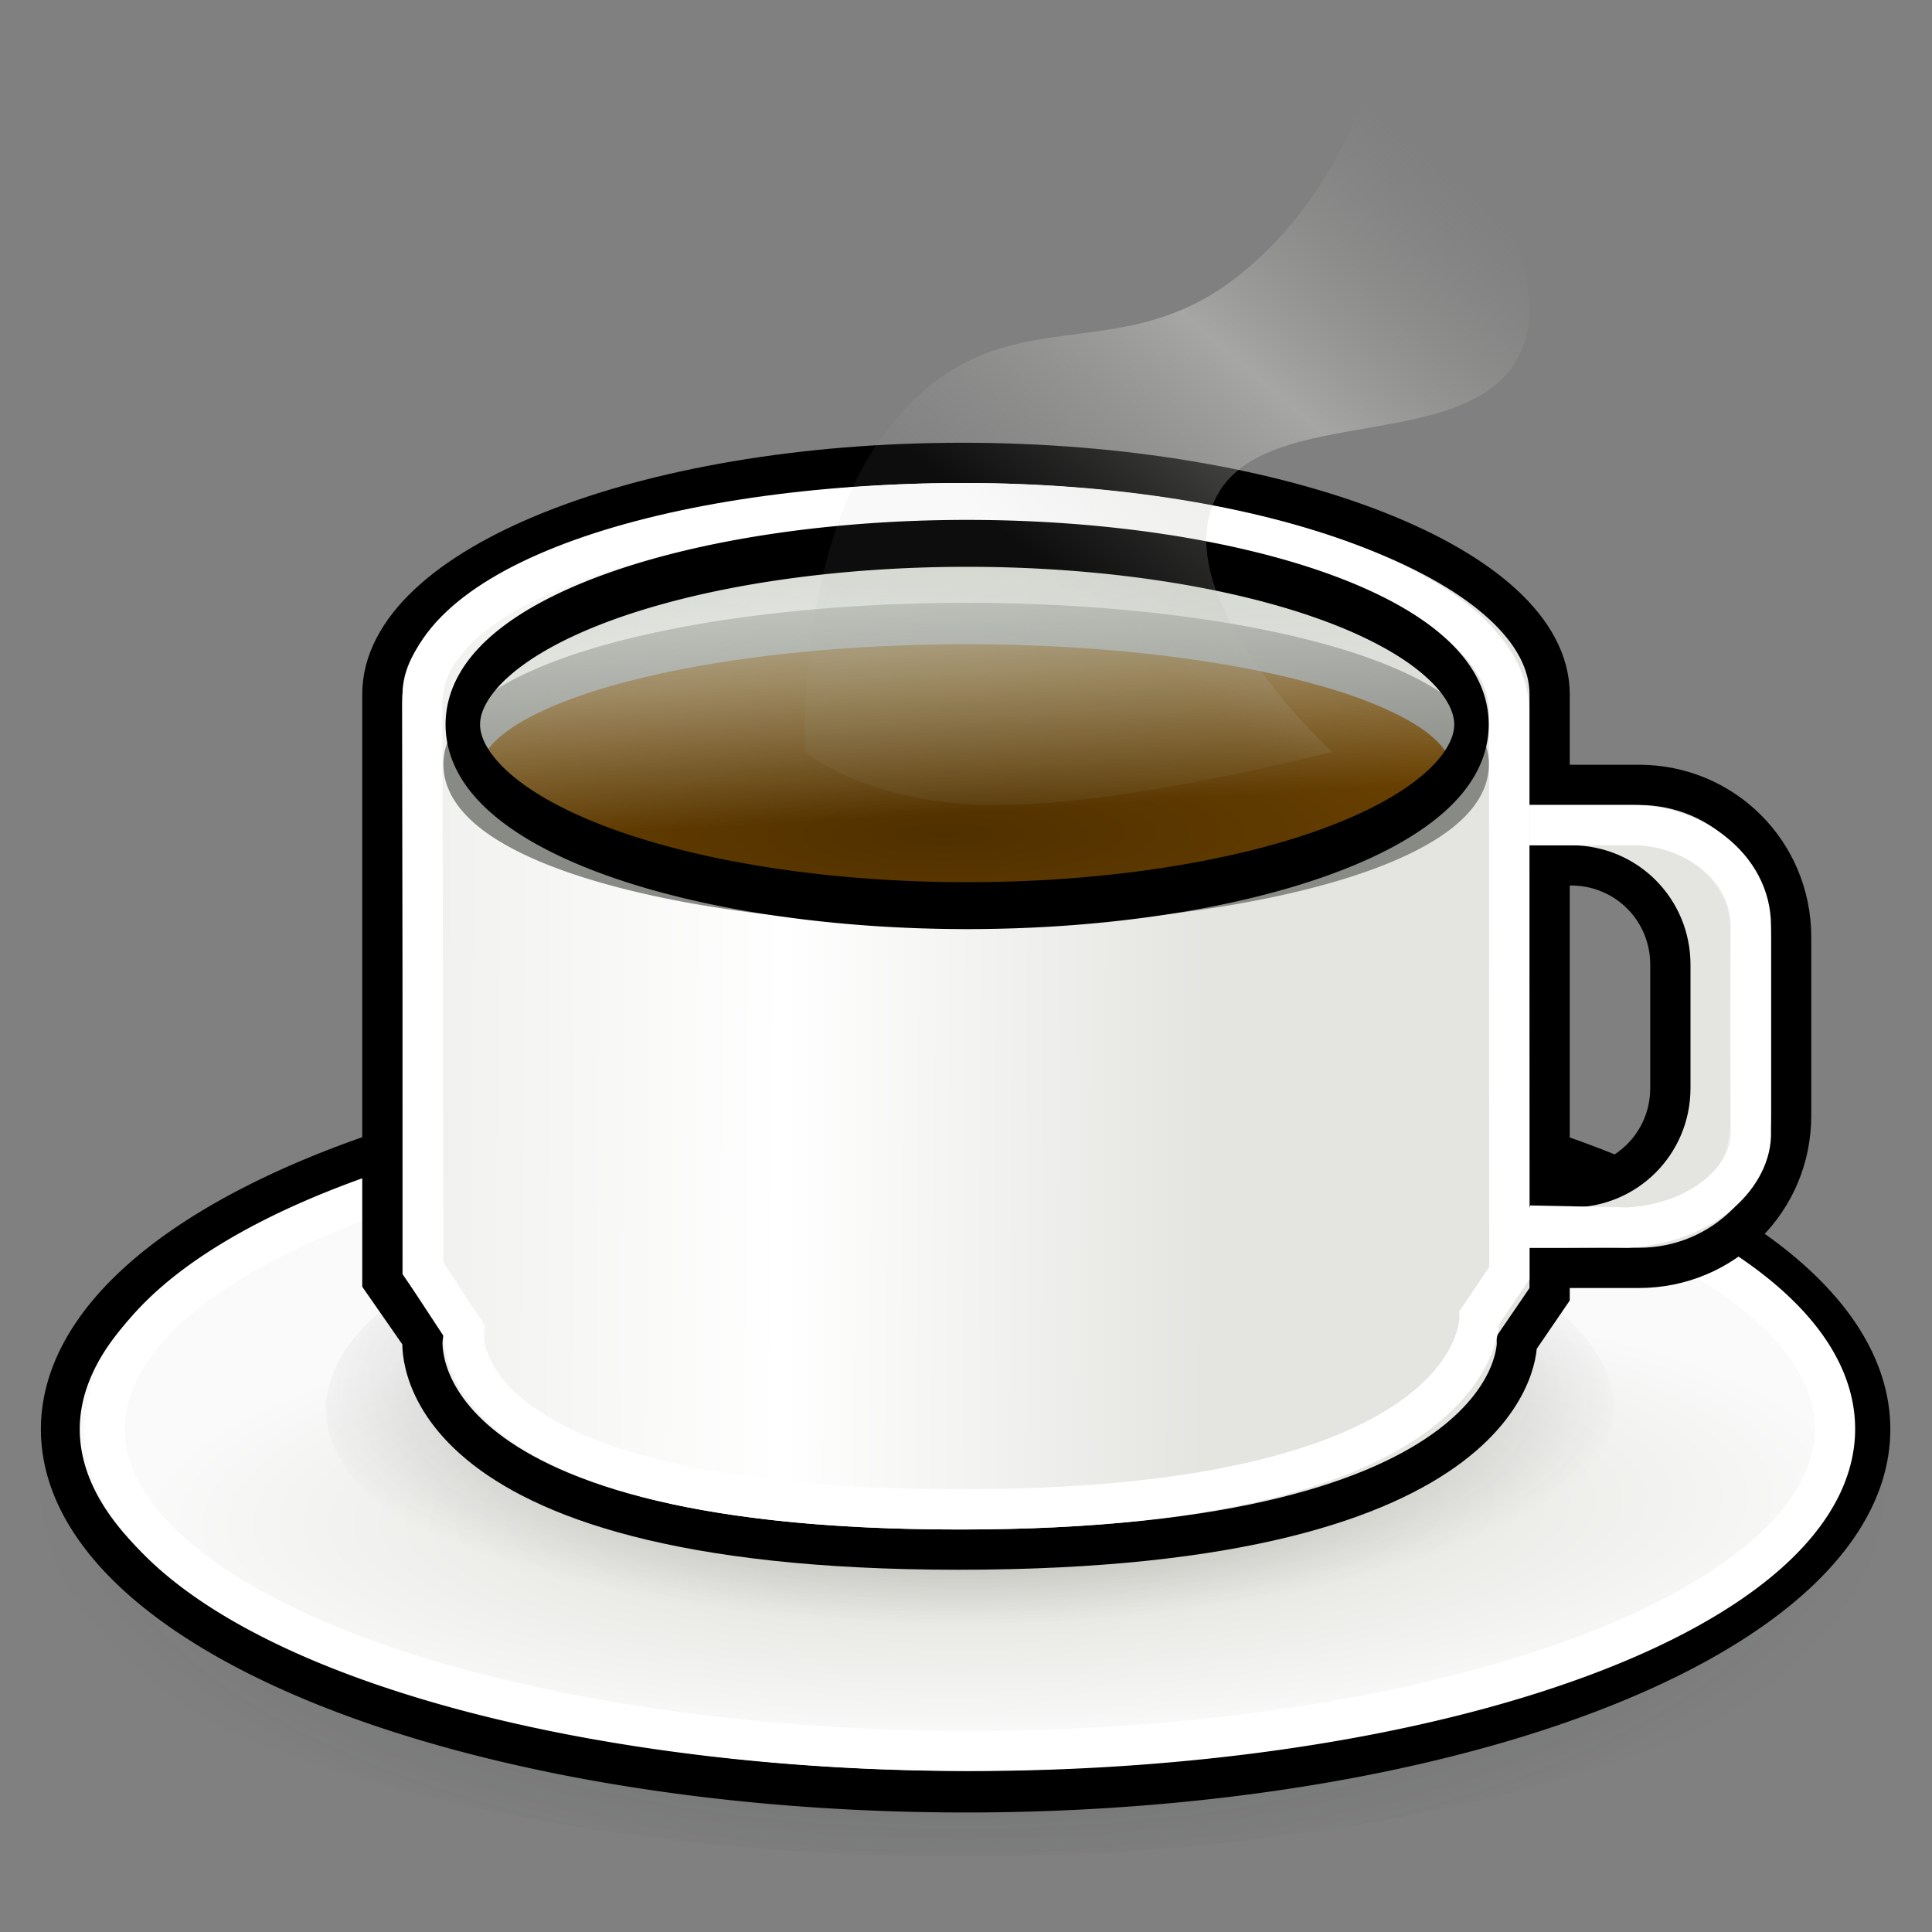 <?xml version="1.0" encoding="UTF-8" standalone="no"?>
<!-- Created with Inkscape (http://www.inkscape.org/) -->

<svg
   xmlns:dc="http://purl.org/dc/elements/1.1/"
   xmlns:cc="http://creativecommons.org/ns#"
   xmlns:rdf="http://www.w3.org/1999/02/22-rdf-syntax-ns#"
   xmlns:svg="http://www.w3.org/2000/svg"
   xmlns="http://www.w3.org/2000/svg"
   xmlns:xlink="http://www.w3.org/1999/xlink"
   xmlns:sodipodi="http://sodipodi.sourceforge.net/DTD/sodipodi-0.dtd"
   xmlns:inkscape="http://www.inkscape.org/namespaces/inkscape"
   width="48px"
   height="48px"
   id="svg4908"
   sodipodi:version="0.32"
   inkscape:version="0.47 r22583"
   sodipodi:docname="typing-monitor.svg"
   inkscape:output_extension="org.inkscape.output.svg.inkscape"
   inkscape:export-filename="/home/andreas/project/application icons/48x48/typing-monitor.png"
   inkscape:export-xdpi="90"
   inkscape:export-ydpi="90"
   sodipodi:modified="TRUE"
   version="1.1">
  <rect width="100%" height="100%" fill="#808080" stroke="none"/>
  <defs
     id="defs4910">
    <linearGradient
       inkscape:collect="always"
       id="linearGradient3631">
      <stop
         style="stop-color:#d3d7cf;stop-opacity:1;"
         offset="0"
         id="stop3633" />
      <stop
         style="stop-color:#d3d7cf;stop-opacity:0;"
         offset="1"
         id="stop3635" />
    </linearGradient>
    <inkscape:perspective
       sodipodi:type="inkscape:persp3d"
       inkscape:vp_x="0 : 24 : 1"
       inkscape:vp_y="0 : 1000 : 0"
       inkscape:vp_z="48 : 24 : 1"
       inkscape:persp3d-origin="24 : 16 : 1"
       id="perspective53" />
    <linearGradient
       inkscape:collect="always"
       id="linearGradient7007">
      <stop
         style="stop-color:#ffffff;stop-opacity:1;"
         offset="0"
         id="stop7009" />
      <stop
         style="stop-color:#ffffff;stop-opacity:0;"
         offset="1"
         id="stop7011" />
    </linearGradient>
    <linearGradient
       inkscape:collect="always"
       id="linearGradient6997">
      <stop
         style="stop-color:#2e3436;stop-opacity:1;"
         offset="0"
         id="stop6999" />
      <stop
         style="stop-color:#2e3436;stop-opacity:0;"
         offset="1"
         id="stop7001" />
    </linearGradient>
    <linearGradient
       inkscape:collect="always"
       id="linearGradient6987">
      <stop
         style="stop-color:#503000;stop-opacity:1"
         offset="0"
         id="stop6989" />
      <stop
         style="stop-color:#6f4501;stop-opacity:1"
         offset="1"
         id="stop6991" />
    </linearGradient>
    <linearGradient
       inkscape:collect="always"
       id="linearGradient6979">
      <stop
         style="stop-color:#ffffff;stop-opacity:1;"
         offset="0"
         id="stop6981" />
      <stop
         style="stop-color:#ffffff;stop-opacity:0;"
         offset="1"
         id="stop6983" />
    </linearGradient>
    <linearGradient
       inkscape:collect="always"
       id="linearGradient5962">
      <stop
         style="stop-color:#d8d8d0;stop-opacity:1"
         offset="0"
         id="stop5964" />
      <stop
         style="stop-color:#fafafa;stop-opacity:1"
         offset="1"
         id="stop5966" />
    </linearGradient>
    <linearGradient
       id="linearGradient5952">
      <stop
         style="stop-color:#a9ada4;stop-opacity:0.165;"
         offset="0"
         id="stop5954" />
      <stop
         id="stop5960"
         offset="0.5"
         style="stop-color:#dbdcd9;stop-opacity:0.949;" />
      <stop
         style="stop-color:#9fa399;stop-opacity:0;"
         offset="1"
         id="stop5956" />
    </linearGradient>
    <linearGradient
       id="linearGradient5938">
      <stop
         style="stop-color:#eeeeec;stop-opacity:1;"
         offset="0"
         id="stop5940" />
      <stop
         id="stop5946"
         offset="0.5"
         style="stop-color:#ffffff;stop-opacity:1;" />
      <stop
         style="stop-color:#e4e4e1;stop-opacity:1;"
         offset="1"
         id="stop5942" />
    </linearGradient>
    <linearGradient
       inkscape:collect="always"
       id="linearGradient5918">
      <stop
         style="stop-color:#555753;stop-opacity:1;"
         offset="0"
         id="stop5920" />
      <stop
         style="stop-color:#555753;stop-opacity:0;"
         offset="1"
         id="stop5922" />
    </linearGradient>
    <radialGradient
       inkscape:collect="always"
       xlink:href="#linearGradient5918"
       id="radialGradient5924"
       cx="24.234"
       cy="36.634"
       fx="24.234"
       fy="36.634"
       r="16.061"
       gradientTransform="matrix(1.042,3.4062366e-7,0,0.234,-1.017,29.144)"
       gradientUnits="userSpaceOnUse" />
    <linearGradient
       inkscape:collect="always"
       xlink:href="#linearGradient5938"
       id="linearGradient5944"
       x1="9.089"
       y1="29.413"
       x2="30.002"
       y2="29.514"
       gradientUnits="userSpaceOnUse"
       gradientTransform="matrix(1.003,0,0,1,-0.118,-2)" />
    <linearGradient
       inkscape:collect="always"
       xlink:href="#linearGradient5952"
       id="linearGradient5958"
       x1="26.005"
       y1="16.791"
       x2="35.895"
       y2="5.382"
       gradientUnits="userSpaceOnUse"
       gradientTransform="matrix(0.947,0,0,0.927,2,-0.853)" />
    <radialGradient
       inkscape:collect="always"
       xlink:href="#linearGradient5962"
       id="radialGradient5968"
       cx="17.504"
       cy="38.896"
       fx="17.504"
       fy="38.896"
       r="22.161"
       gradientTransform="matrix(0.931,-1.7410792e-2,4.7534748e-3,0.232,7.944,28.267)"
       gradientUnits="userSpaceOnUse" />
    <linearGradient
       inkscape:collect="always"
       xlink:href="#linearGradient6979"
       id="linearGradient6985"
       x1="38.857"
       y1="31.5"
       x2="40.643"
       y2="31.5"
       gradientUnits="userSpaceOnUse"
       gradientTransform="translate(0,-1)" />
    <radialGradient
       inkscape:collect="always"
       xlink:href="#linearGradient6987"
       id="radialGradient6993"
       cx="23.993"
       cy="28.919"
       fx="23.993"
       fy="28.919"
       r="14.692"
       gradientTransform="matrix(1.307,-1.1013411e-2,2.7605408e-3,0.292,-7.268,16.224)"
       gradientUnits="userSpaceOnUse" />
    <radialGradient
       inkscape:collect="always"
       xlink:href="#linearGradient6997"
       id="radialGradient7003"
       cx="24.267"
       cy="40.096"
       fx="24.267"
       fy="40.096"
       r="23.964"
       gradientTransform="matrix(0.954,-7.3807993e-6,-2.5091472e-8,0.269,1.133,29.96)"
       gradientUnits="userSpaceOnUse" />
    <radialGradient
       inkscape:collect="always"
       xlink:href="#linearGradient7007"
       id="radialGradient7013"
       cx="43.552"
       cy="25.449"
       fx="43.552"
       fy="25.449"
       r="1.244"
       gradientTransform="matrix(2.879,0,0,3.778,-81.82,-70.701)"
       gradientUnits="userSpaceOnUse" />
    <linearGradient
       inkscape:collect="always"
       xlink:href="#linearGradient3631"
       id="linearGradient3639"
       x1="21.541"
       y1="18.391"
       x2="21.809"
       y2="24.484"
       gradientUnits="userSpaceOnUse" />
  </defs>
  <sodipodi:namedview
     id="base"
     pagecolor="#ffffff"
     bordercolor="#666666"
     borderopacity="1.0"
     inkscape:pageopacity="0"
     inkscape:pageshadow="2"
     inkscape:zoom="8.9936709"
     inkscape:cx="23.892857"
     inkscape:cy="24.428571"
     inkscape:current-layer="layer1"
     showgrid="false"
     inkscape:grid-bbox="true"
     inkscape:document-units="px"
     inkscape:window-width="1280"
     inkscape:window-height="800"
     inkscape:window-x="-4"
     inkscape:window-y="-26"
     inkscape:window-maximized="0" />
  <g
     id="layer1"
     inkscape:label="Layer 1"
     inkscape:groupmode="layer">
    <path
       sodipodi:type="arc"
       style="opacity:0.44;fill:url(#radialGradient7003);fill-opacity:1.0;stroke:none;stroke-width:1;stroke-linecap:round;stroke-linejoin:miter;stroke-miterlimit:4;stroke-dasharray:none;stroke-dashoffset:0;stroke-opacity:1"
       id="path6995"
       sodipodi:cx="24.25"
       sodipodi:cy="40.75"
       sodipodi:rx="23.964285"
       sodipodi:ry="5.8928571"
       d="M 48.214 40.75 A 23.964 5.893 0 1 1  0.286,40.75 A 23.964 5.893 0 1 1  48.214 40.75 z"
       transform="matrix(1.006,0,0,1.539,-0.502,-25.659)" />
    <path
       sodipodi:type="arc"
       style="opacity:1;fill:url(#radialGradient5968);fill-opacity:1;stroke:#000000;stroke-width:0.93;stroke-linecap:round;stroke-linejoin:miter;stroke-miterlimit:4;stroke-dasharray:none;stroke-dashoffset:0;stroke-opacity:1"
       id="path5912"
       sodipodi:cx="23.587063"
       sodipodi:cy="35.171062"
       sodipodi:rx="21.667772"
       sodipodi:ry="8.0812206"
       d="M 45.255 35.171 A 21.668 8.081 0 1 1  1.919,35.171 A 21.668 8.081 0 1 1  45.255 35.171 z"
       transform="matrix(1.038,0,0,1.114,-0.493,-3.67)" />
    <path
       sodipodi:type="arc"
       style="opacity:0.668;fill:url(#radialGradient5924);fill-opacity:1;stroke:none;stroke-width:1;stroke-linecap:round;stroke-linejoin:miter;stroke-miterlimit:4;stroke-dasharray:none;stroke-dashoffset:0;stroke-opacity:1"
       id="path5916"
       sodipodi:cx="24.496199"
       sodipodi:cy="38.049999"
       sodipodi:rx="16.061426"
       sodipodi:ry="3.8385797"
       d="M 40.558 38.05 A 16.061 3.839 0 1 1  8.435,38.05 A 16.061 3.839 0 1 1  40.558 38.05 z"
       transform="matrix(0.996,0,0,1.563,-0.301,-24.475)" />
    <path
       sodipodi:type="arc"
       style="opacity:1;fill:none;fill-opacity:1;stroke:#ffffff;stroke-width:1.009;stroke-linecap:round;stroke-linejoin:miter;stroke-miterlimit:4;stroke-dasharray:none;stroke-dashoffset:0;stroke-opacity:1"
       id="path5970"
       sodipodi:cx="23.587063"
       sodipodi:cy="35.171062"
       sodipodi:rx="21.667772"
       sodipodi:ry="8.0812206"
       d="M 45.255 35.171 A 21.668 8.081 0 1 1  1.919,35.171 A 21.668 8.081 0 1 1  45.255 35.171 z"
       transform="matrix(0.992,0,0,0.99,0.697,0.682)" />
    <path
       style="opacity:1;fill:url(#linearGradient5944);fill-opacity:1;stroke:#000000;stroke-width:1;stroke-linecap:round;stroke-linejoin:miter;stroke-miterlimit:4;stroke-dasharray:none;stroke-dashoffset:0;stroke-opacity:1"
       d="M 23.906,11.5 C 15.953,11.5 9.5,14.083 9.5,17.25 L 9.5,31.812 L 10.5,33.25 C 10.5,33.25 9.821,38.5 23.812,38.5 C 37.893,38.5 37.688,33.344 37.688,33.344 L 38.5,32.156 L 38.5,31.5 L 40.719,31.5 C 42.819,31.5 44.5,29.819 44.5,27.719 L 44.5,23.281 C 44.5,21.181 42.819,19.5 40.719,19.5 L 38.5,19.5 L 38.5,17.25 C 38.5,14.083 31.859,11.5 23.906,11.5 z M 38.5,21.5 L 39.031,21.5 C 40.404,21.5 41.5,22.596 41.5,23.969 L 41.5,27.031 C 41.5,28.404 40.404,29.5 39.031,29.5 L 38.5,29.5 L 38.5,21.5 z "
       id="path5905" />
    <path
       style="opacity:1;fill:none;fill-opacity:1;stroke:#ffffff;stroke-width:1;stroke-linecap:round;stroke-linejoin:miter;stroke-miterlimit:4;stroke-dasharray:none;stroke-dashoffset:0;stroke-opacity:1"
       d="M 23.96,12.5 C 16.581,12.5 10.491,14.527 10.491,17.459 L 10.516,31.514 L 11.527,33.054 C 11.527,33.054 10.902,37.5 23.884,37.5 C 36.949,37.5 36.758,32.728 36.758,32.728 L 37.5,31.63 L 37.494,17.686 C 37.494,14.754 31.34,12.5 23.96,12.5 z "
       id="path5928"
       sodipodi:nodetypes="ccccscccc" />
    <path
       sodipodi:type="arc"
       style="opacity:1;fill:url(#radialGradient6993);fill-opacity:1;stroke:#888a85;stroke-width:1.099;stroke-linecap:round;stroke-linejoin:miter;stroke-miterlimit:4;stroke-dasharray:none;stroke-dashoffset:0;stroke-opacity:1"
       id="path5948"
       sodipodi:cx="24.748737"
       sodipodi:cy="22.544155"
       sodipodi:rx="14.142136"
       sodipodi:ry="3.7375643"
       d="M 38.891 22.544 A 14.142 3.738 0 1 1  10.607,22.544 A 14.142 3.738 0 1 1  38.891 22.544 z"
       transform="matrix(0.884,0,0,0.936,2.125,-2.111)" />
    <path
       sodipodi:type="arc"
       style="opacity:1;fill:url(#linearGradient3639);fill-opacity:1;stroke:#000000;stroke-width:0.968;stroke-linecap:round;stroke-linejoin:miter;stroke-miterlimit:4;stroke-dasharray:none;stroke-dashoffset:0;stroke-opacity:1"
       id="path5910"
       sodipodi:cx="24.748737"
       sodipodi:cy="22.544155"
       sodipodi:rx="14.142136"
       sodipodi:ry="3.7375643"
       d="M 38.891 22.544 A 14.142 3.738 0 1 1  10.607,22.544 A 14.142 3.738 0 1 1  38.891 22.544 z"
       transform="matrix(0.886,0,0,1.204,2.101,-9.143)" />
    <path
       style="opacity:0.44;fill:url(#linearGradient5958);fill-opacity:1;fill-rule:evenodd;stroke:none;stroke-width:1px;stroke-linecap:butt;stroke-linejoin:miter;stroke-opacity:1"
       d="M 20.01,18.678 C 20.01,18.678 19.712,13.207 22.389,10.26 C 25.065,7.314 27.741,9.208 30.715,6.893 C 33.688,4.578 34.283,1 34.283,1 C 34.283,1 38.875,5.724 37.851,8.576 C 36.827,11.429 31.377,9.885 30.188,12.41 C 28.998,14.936 33.093,18.678 33.093,18.678 C 33.093,18.678 28.052,20 24.781,20 C 21.51,20 20.01,18.678 20.01,18.678 z "
       id="path5950"
       sodipodi:nodetypes="czzczzczc" />
    <path
       style="fill:none;fill-rule:evenodd;stroke:#ffffff;stroke-width:1px;stroke-linecap:butt;stroke-linejoin:miter;stroke-opacity:1"
       d="M 38,20.5 L 40.577,20.5 C 42.035,20.5 43.5,21.526 43.5,23 L 43.5,28.217 C 43.464,29.281 42.266,30.395 40.437,30.499 L 38,30.449"
       id="path6959"
       sodipodi:nodetypes="cccccc" />
    <path
       style="fill:none;fill-rule:evenodd;stroke:url(#linearGradient6985);stroke-width:1px;stroke-linecap:butt;stroke-linejoin:miter;stroke-opacity:1"
       d="M 37.929,30.5 L 40.5,30.5"
       id="path6961" />
    <path
       style="fill:none;fill-rule:evenodd;stroke:url(#radialGradient7013);stroke-width:1px;stroke-linecap:butt;stroke-linejoin:miter;stroke-opacity:1"
       d="M 42,20.697 C 42.698,21.313 43.446,21.879 43.487,23 L 43.487,28 C 43.424,28.95 42.998,29.694 42,30.202"
       id="path7005"
       sodipodi:nodetypes="cccc" />
  </g>
</svg>
